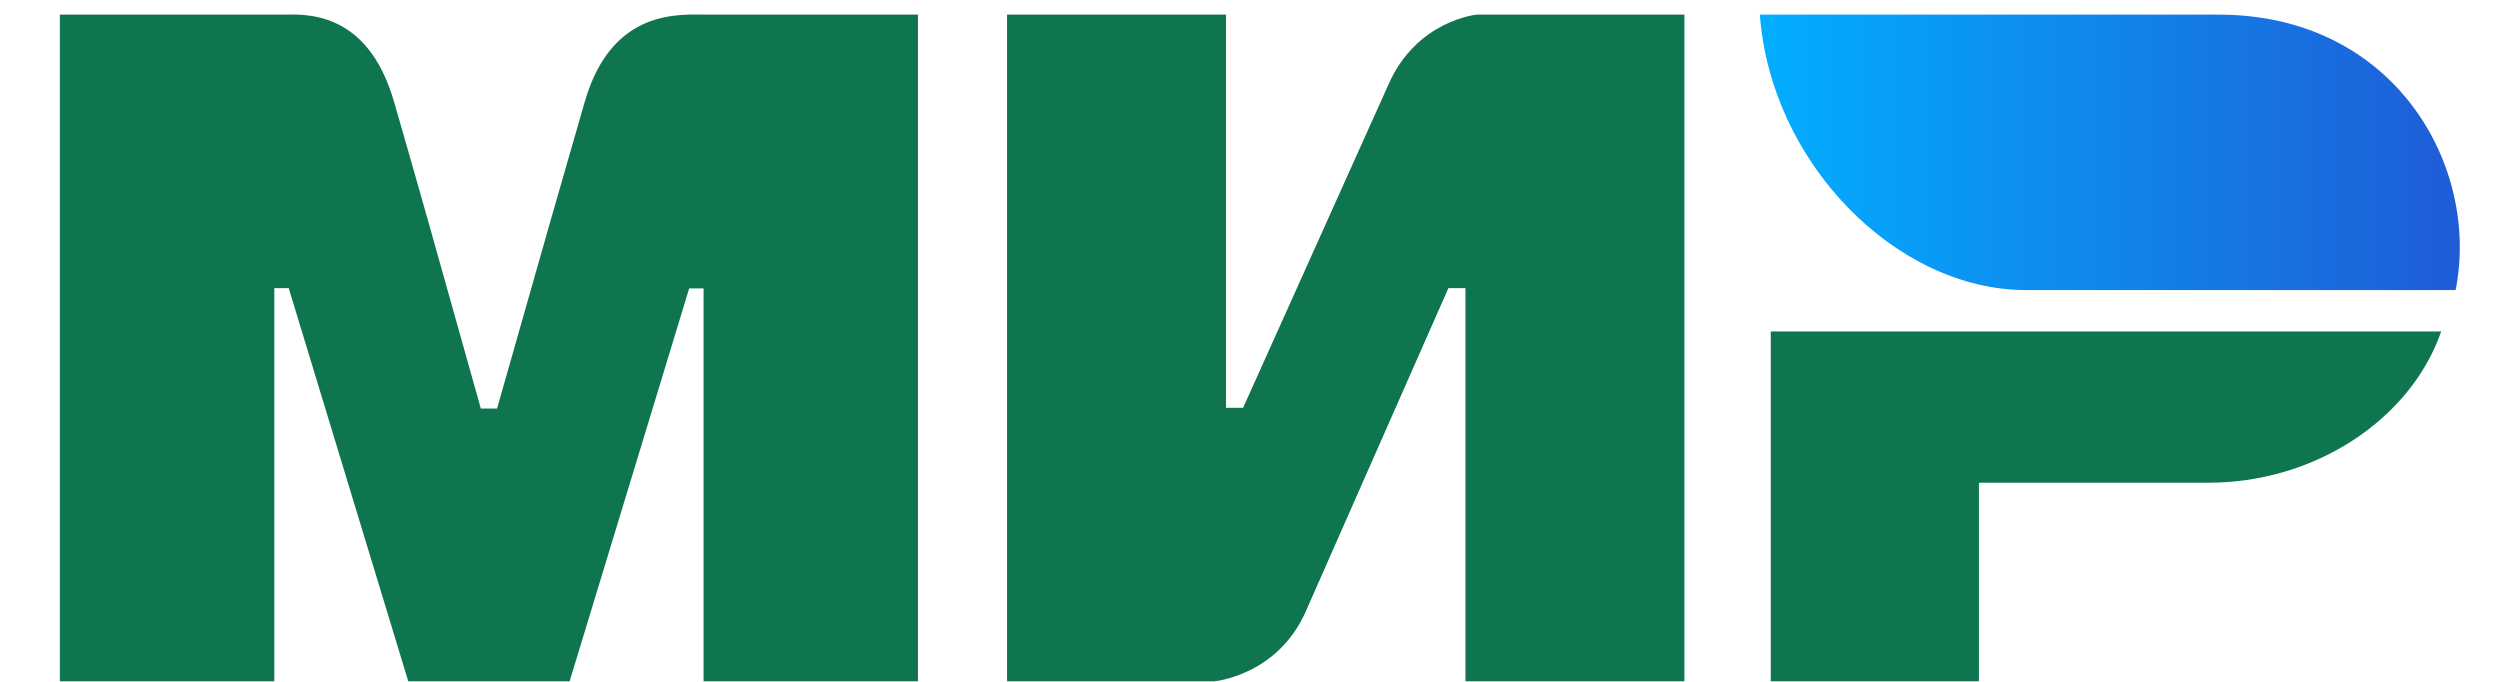 <svg width="33" height="9" viewBox="0 0 33 9" fill="none" xmlns="http://www.w3.org/2000/svg">
<path fill-rule="evenodd" clip-rule="evenodd" d="M3.72 0.193C4.003 0.191 4.844 0.114 5.2 1.339C5.44 2.164 5.822 3.515 6.347 5.393H6.561C7.123 3.413 7.51 2.062 7.72 1.339C8.08 0.102 8.98 0.193 9.34 0.193L12.117 0.193V8.993H9.287V3.807H9.097L7.519 8.993H5.389L3.811 3.803H3.621V8.993H0.79V0.193L3.72 0.193ZM16.183 0.193V5.383H16.409L18.328 1.115C18.701 0.266 19.495 0.193 19.495 0.193H22.234V8.993H19.344V3.803H19.119L17.236 8.071C16.864 8.916 16.032 8.993 16.032 8.993H13.293V0.193H16.183ZM32.224 4.375C31.82 5.539 30.554 6.372 29.153 6.372H26.122V8.993H23.374V4.375H32.224Z" fill="#0F754E"/>
<path fill-rule="evenodd" clip-rule="evenodd" d="M29.285 0.193H23.23C23.374 2.152 25.03 3.829 26.745 3.829H32.414C32.741 2.201 31.615 0.193 29.285 0.193Z" fill="url(#paint0_linear_2062_6142)"/>
<defs>
<linearGradient id="paint0_linear_2062_6142" x1="32.47" y1="2.481" x2="23.23" y2="2.481" gradientUnits="userSpaceOnUse">
<stop stop-color="#1F5CD7"/>
<stop offset="1" stop-color="#02AEFF"/>
</linearGradient>
</defs>
</svg>
